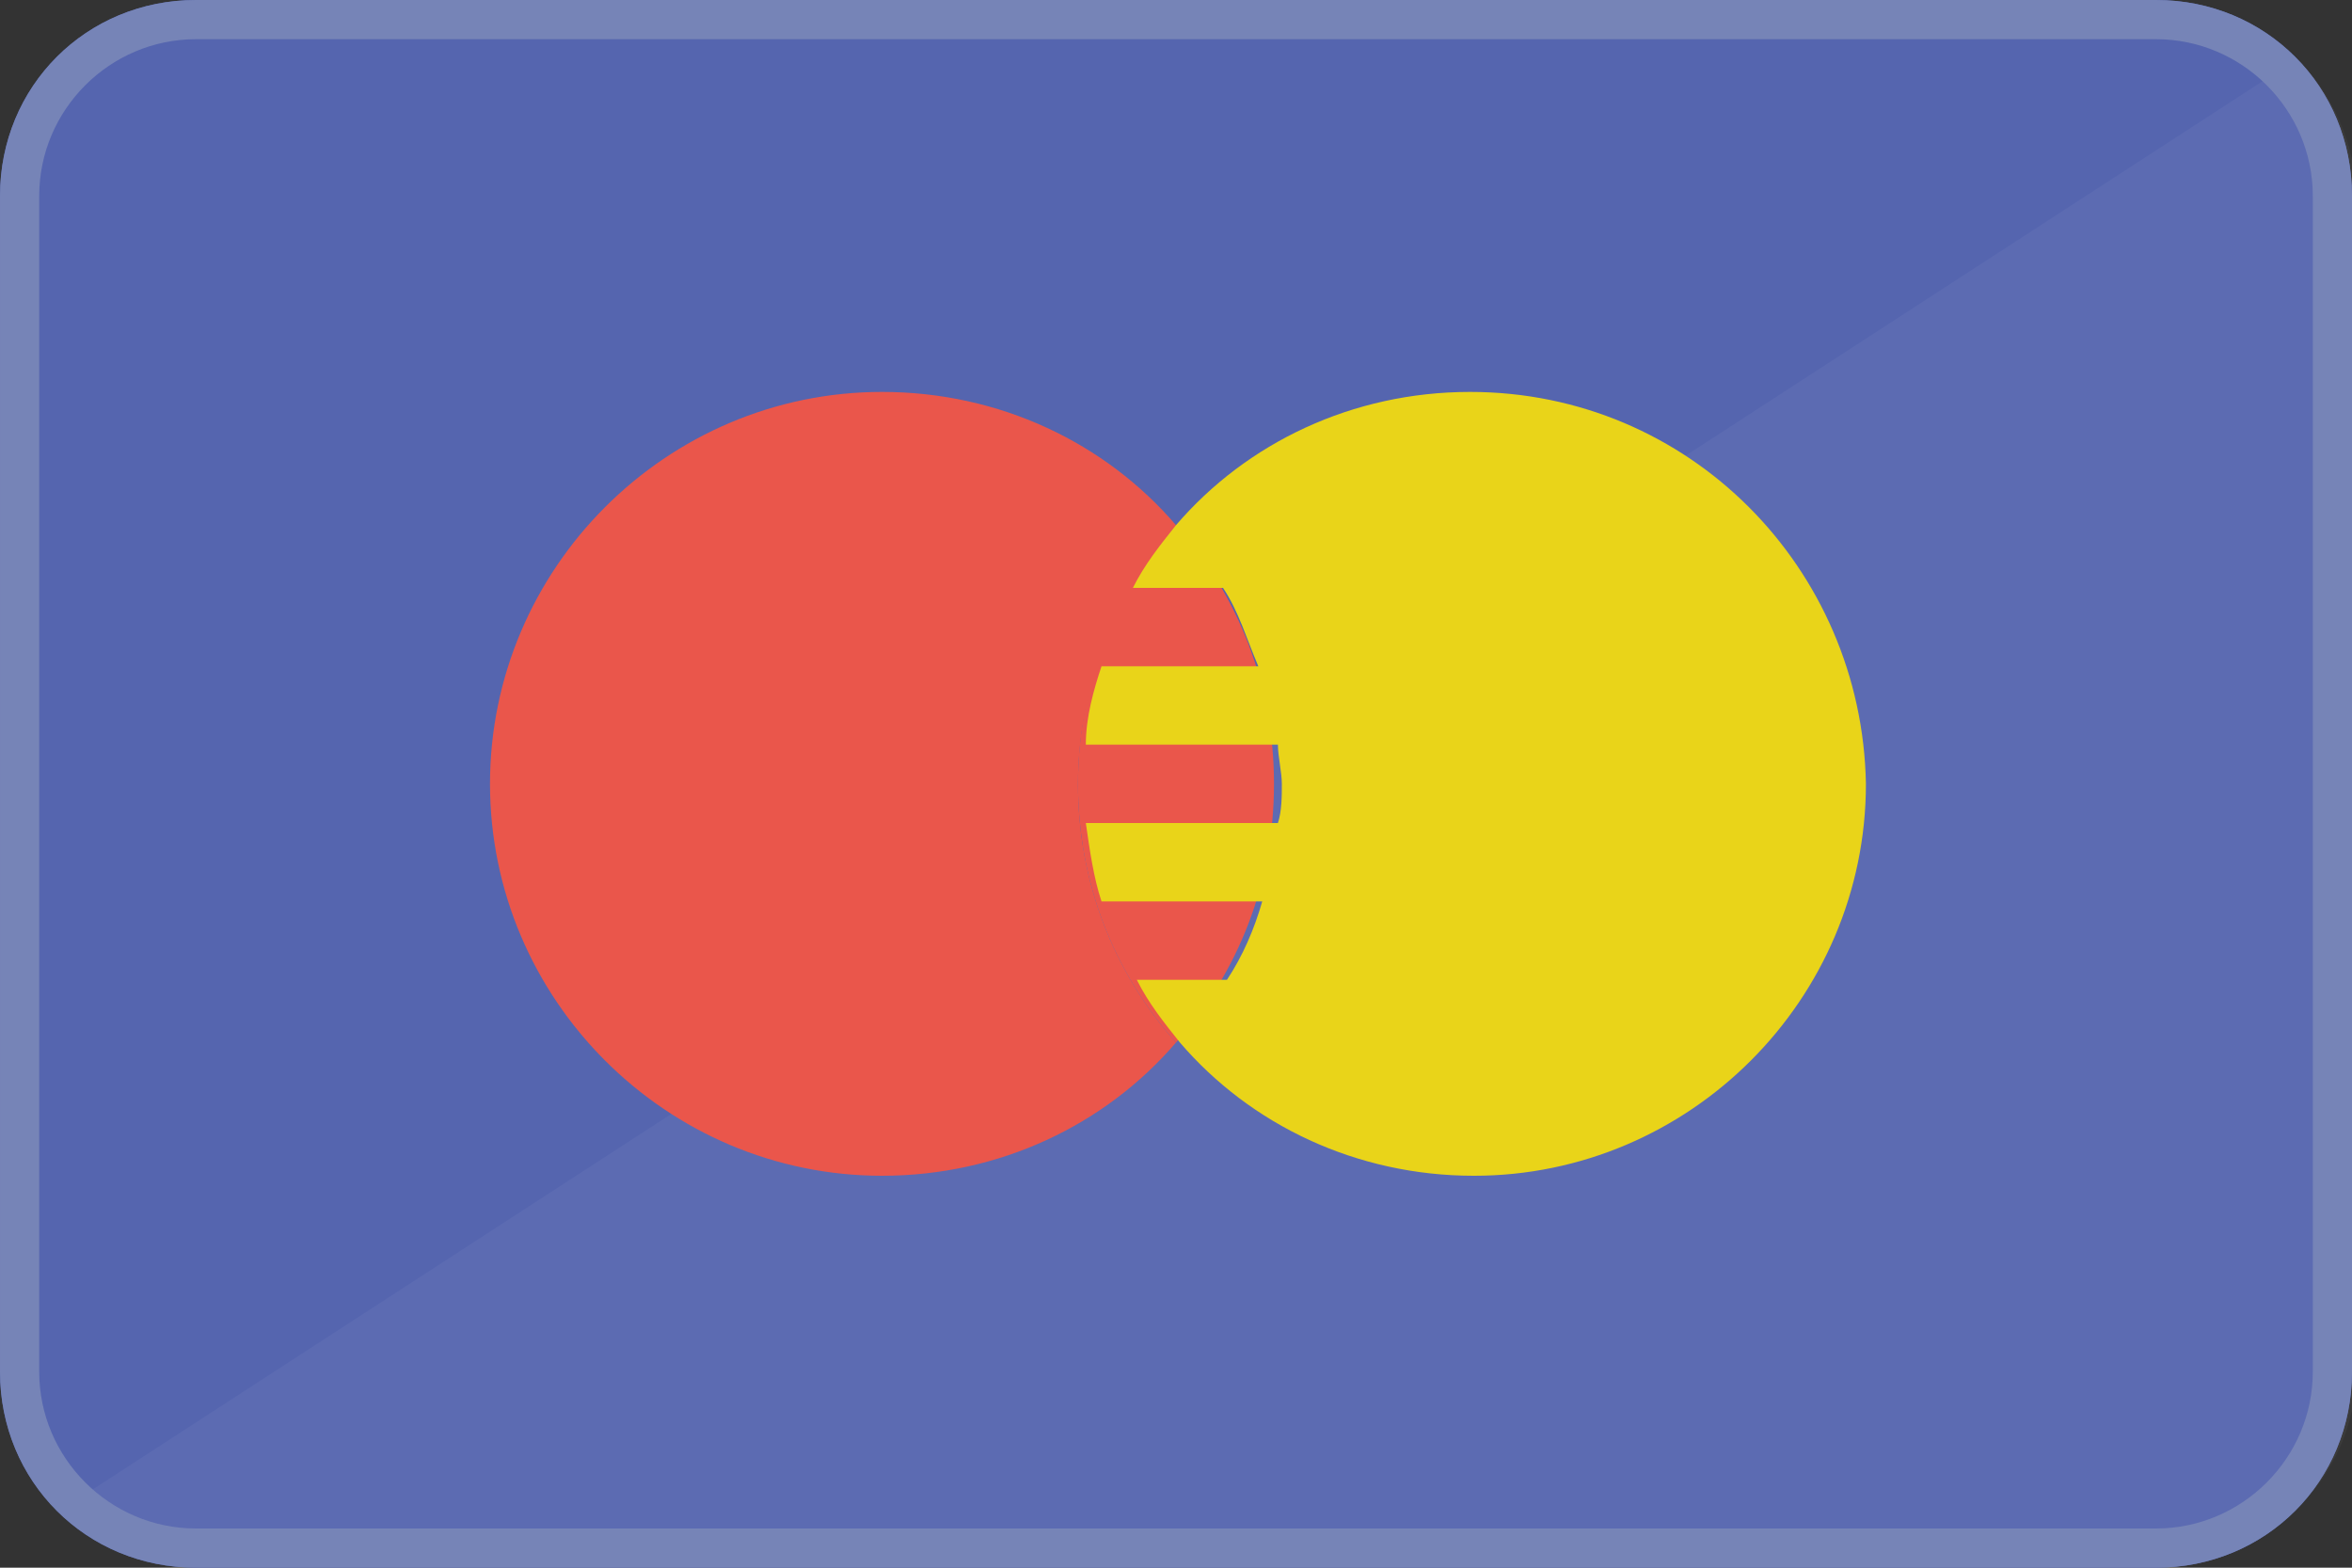 <?xml version="1.0" encoding="utf-8"?>
<!-- Generator: Adobe Illustrator 18.1.1, SVG Export Plug-In . SVG Version: 6.00 Build 0)  -->
<!DOCTYPE svg PUBLIC "-//W3C//DTD SVG 1.1//EN" "http://www.w3.org/Graphics/SVG/1.1/DTD/svg11.dtd">
<svg version="1.1" id="Layer_1" xmlns="http://www.w3.org/2000/svg" xmlns:xlink="http://www.w3.org/1999/xlink" x="0px" y="0px"
	 viewBox="423.7 376.1 60 40" enable-background="new 423.7 376.1 60 40" xml:space="preserve">
<rect x="423.7" y="376.1" width="60" height="40" fill="#333333" stroke="none"/>
<g>
	<path fill="#5565AF" d="M483.7,411.1c0,2.8-2.2,5-5,5h-50c-2.8,0-5-2.2-5-5v-30c0-2.8,2.2-5,5-5h50c2.8,0,5,2.2,5,5V411.1z"/>
	<path opacity="4.000000e-02" fill="#FFFFFF" enable-background="new    " d="M482.3,377.6c0.9,0.9,1.5,2.2,1.5,3.5v15v15
		c0,1.4-0.6,2.6-1.5,3.5c-0.9,0.9-2.2,1.5-3.5,1.5h-25h-25c-1.4,0-2.6-0.6-3.5-1.5L482.3,377.6z"/>
	<path fill="#56B1D9" d="M453.7,376.1"/>
	<g>
		<path fill="#EA564B" d="M453.7,389.5c-1.8-2.1-4.5-3.4-7.5-3.4c-5.5,0-10,4.5-10,10c0,5.5,4.5,10,10,10c3,0,5.7-1.3,7.5-3.4
			c-1.6-1.8-2.5-4.1-2.5-6.6S452.2,391.3,453.7,389.5z"/>
		<path fill="#EA564B" d="M453.7,389.5c-1.6,1.8-2.5,4.1-2.5,6.6s0.9,4.8,2.5,6.6c1.6-1.8,2.5-4.1,2.5-6.6S455.3,391.3,453.7,389.5z
			"/>
	</g>
	<path fill="#E9D419" d="M461.2,386.1c-3,0-5.7,1.3-7.5,3.4c-0.4,0.5-0.8,1-1.1,1.6h2.3c0.4,0.6,0.6,1.3,0.9,2h-4
		c-0.2,0.6-0.4,1.3-0.4,2h4.9c0,0.3,0.1,0.7,0.1,1c0,0.3,0,0.7-0.1,1h-4.9c0.1,0.7,0.2,1.4,0.4,2h4.1c-0.2,0.7-0.5,1.4-0.9,2h-2.3
		c0.3,0.6,0.7,1.1,1.1,1.6c1.8,2.1,4.5,3.4,7.5,3.4c5.5,0,10-4.5,10-10C471.2,390.6,466.8,386.1,461.2,386.1z"/>
	<g>
		<path fill="#7684B7" d="M478.7,377.1c2.2,0,4,1.8,4,4v30c0,2.2-1.8,4-4,4h-50c-2.2,0-4-1.8-4-4v-30c0-2.2,1.8-4,4-4H478.7
			 M478.7,376.1h-50c-2.8,0-5,2.2-5,5v30c0,2.8,2.2,5,5,5h50c2.8,0,5-2.2,5-5v-30C483.7,378.3,481.5,376.1,478.7,376.1L478.7,376.1z
			"/>
	</g>
</g>
</svg>
